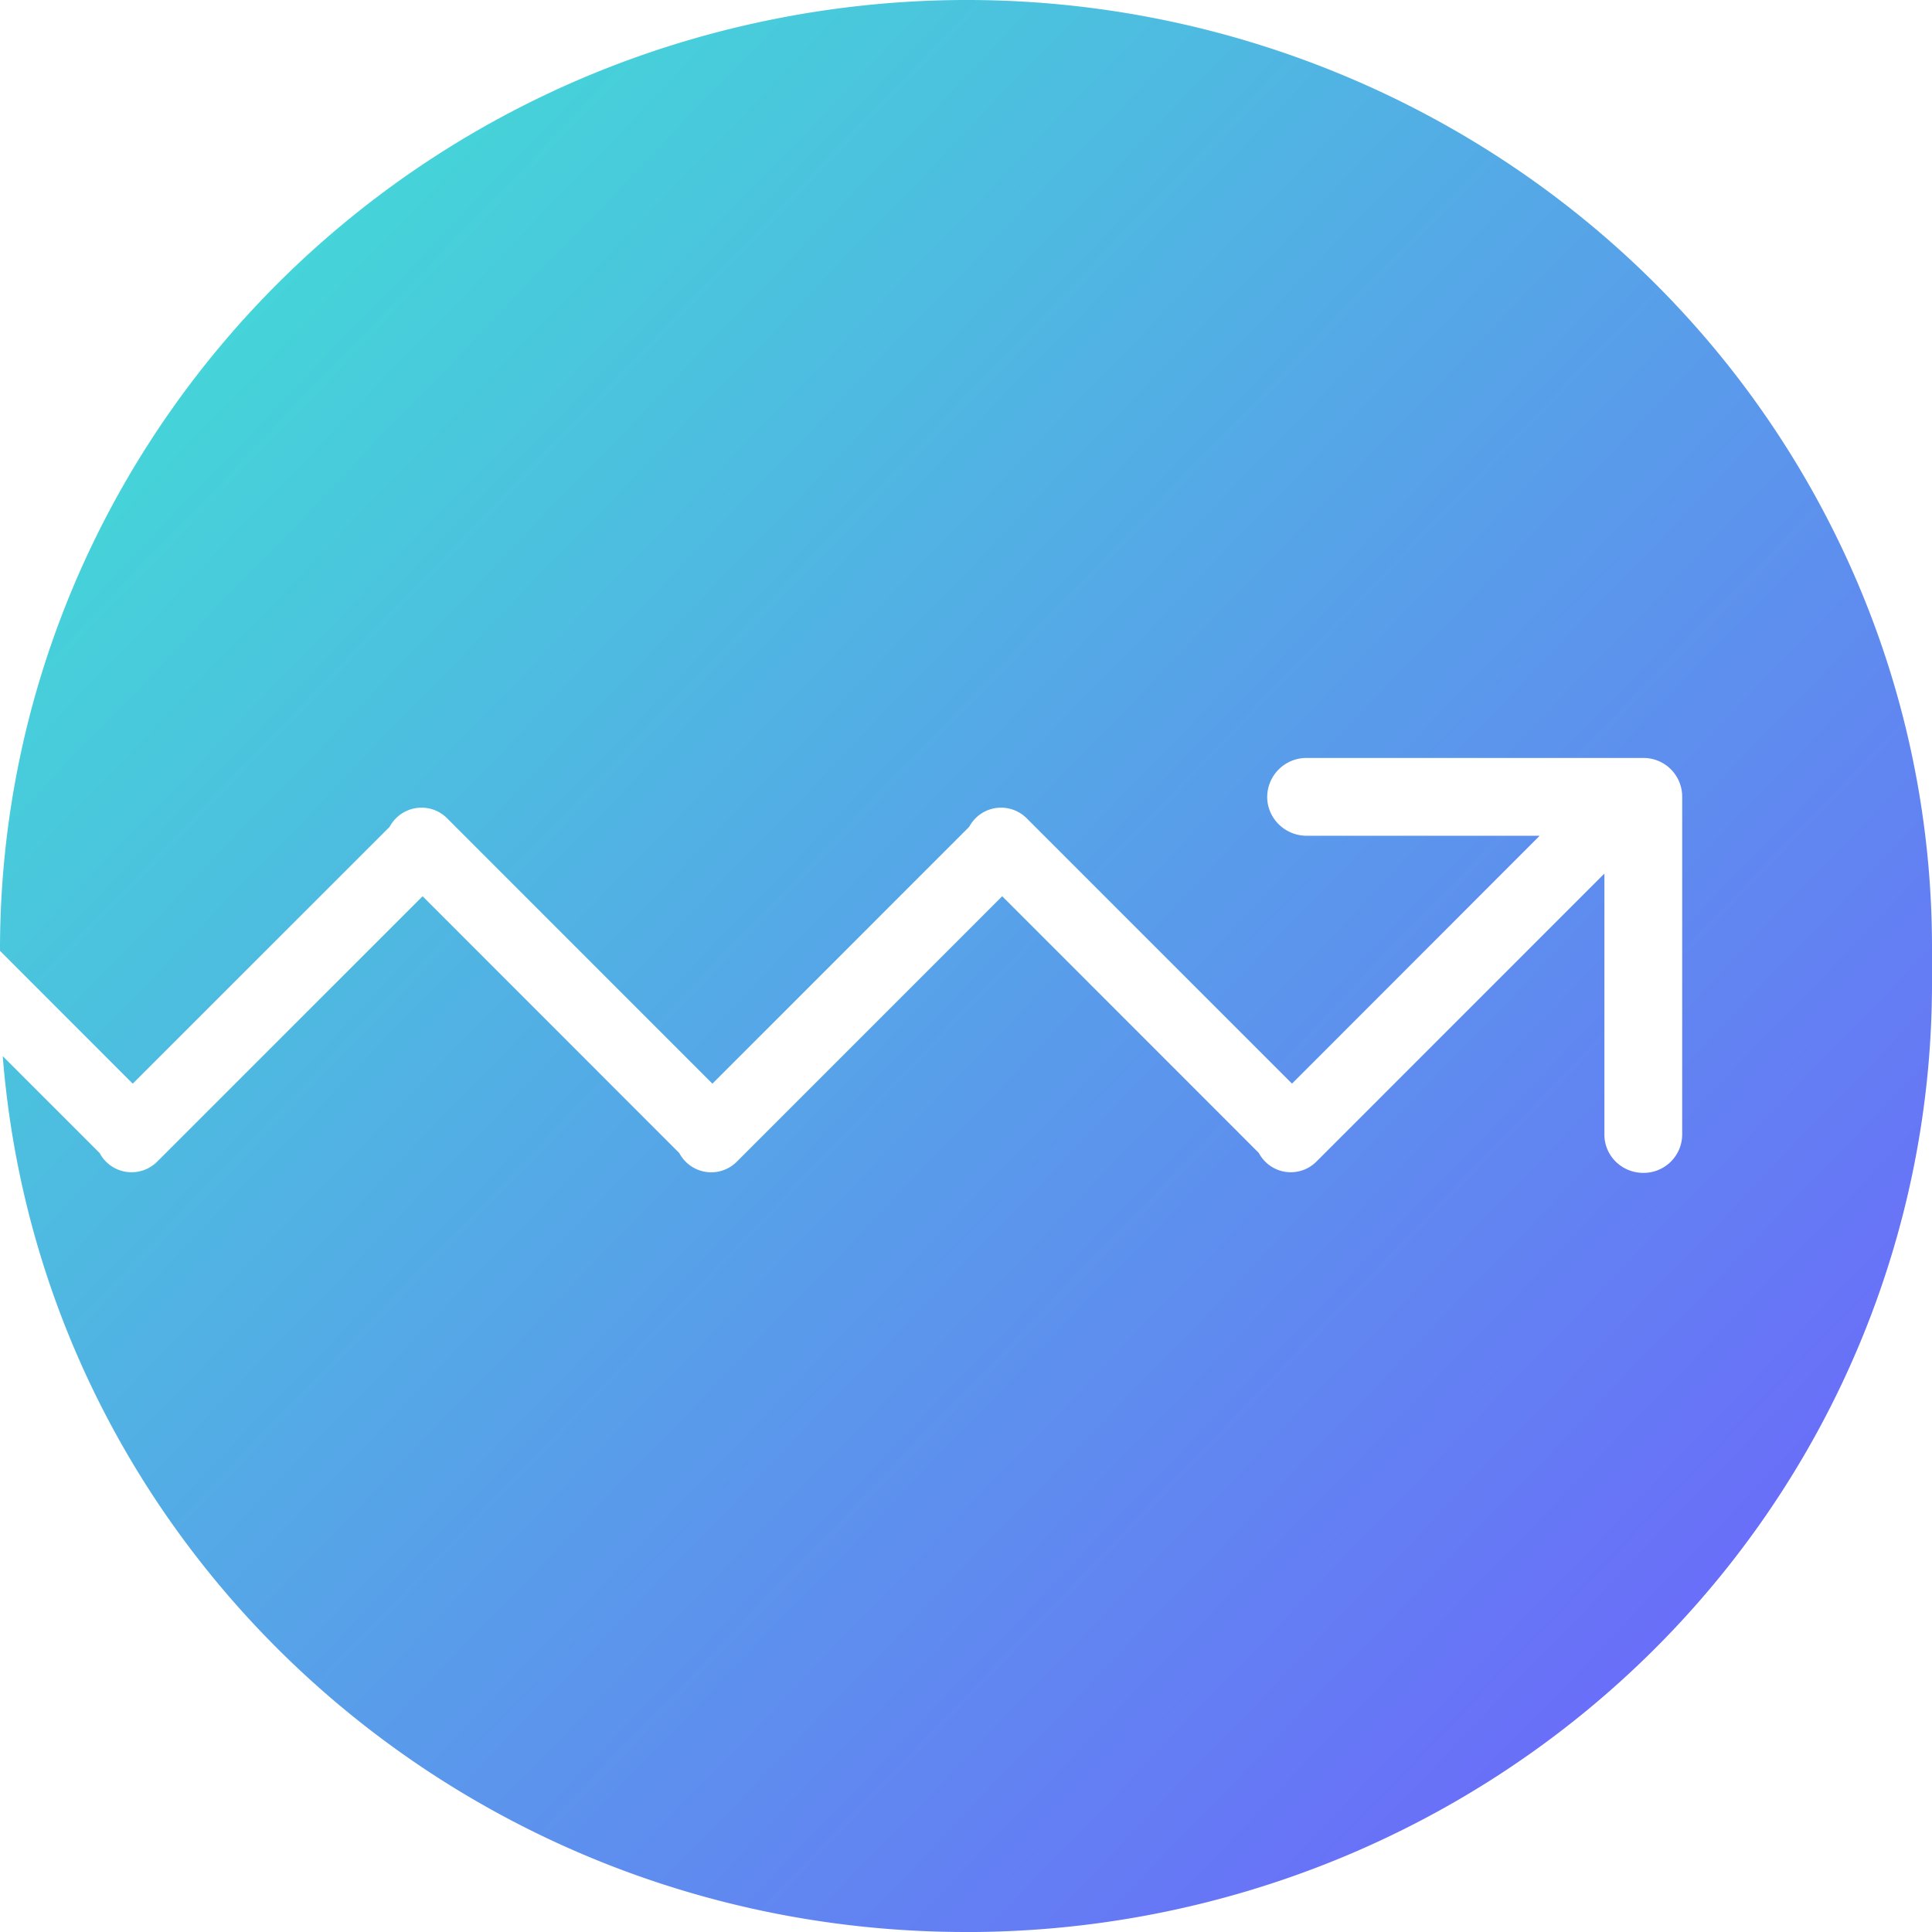 <svg width="50" height="50" viewBox="0 0 50 50" xmlns="http://www.w3.org/2000/svg">
    <defs>
        <linearGradient x1="0%" y1="0%" x2="100%" y2="100%" id="ui81l7z70a">
            <stop stop-color="#3CECD1" offset="0%"/>
            <stop stop-color="#7159FF" offset="100%"/>
        </linearGradient>
    </defs>
    <path d="M24.998 50C11.942 49.999 1.085 40.126.071 27.333l2.508 2.508a.936.936 0 0 0 1.488.223l6.87-6.869 6.643 6.646a.935.935 0 0 0 1.489.223l6.868-6.869 6.641 6.643a.936.936 0 0 0 1.49.225l7.454-7.455v6.757c0 .546.45.989 1.006.989a.998.998 0 0 0 1.007-.99v-8.742a1.001 1.001 0 0 0-1.007-1.006h-8.74a1.015 1.015 0 0 0-.993 1.007c0 .543.44.99.992 1.006h6.06l-6.41 6.415-6.867-6.867a.935.935 0 0 0-1.488.222l-6.645 6.646-6.866-6.868a.934.934 0 0 0-1.323 0 .948.948 0 0 0-.166.223l-6.647 6.645L0 24.607v-.044C.008 12.877 8.387 2.813 20.04.493 31.693-1.83 43.398 4.233 48.035 14.993A24.056 24.056 0 0 1 50 24.56v.866c.006 6.519-2.625 12.773-7.315 17.383-4.69 4.61-11.053 7.197-17.687 7.192z" fill="url(#ui81l7z70a)" fill-rule="nonzero"/>
</svg>
